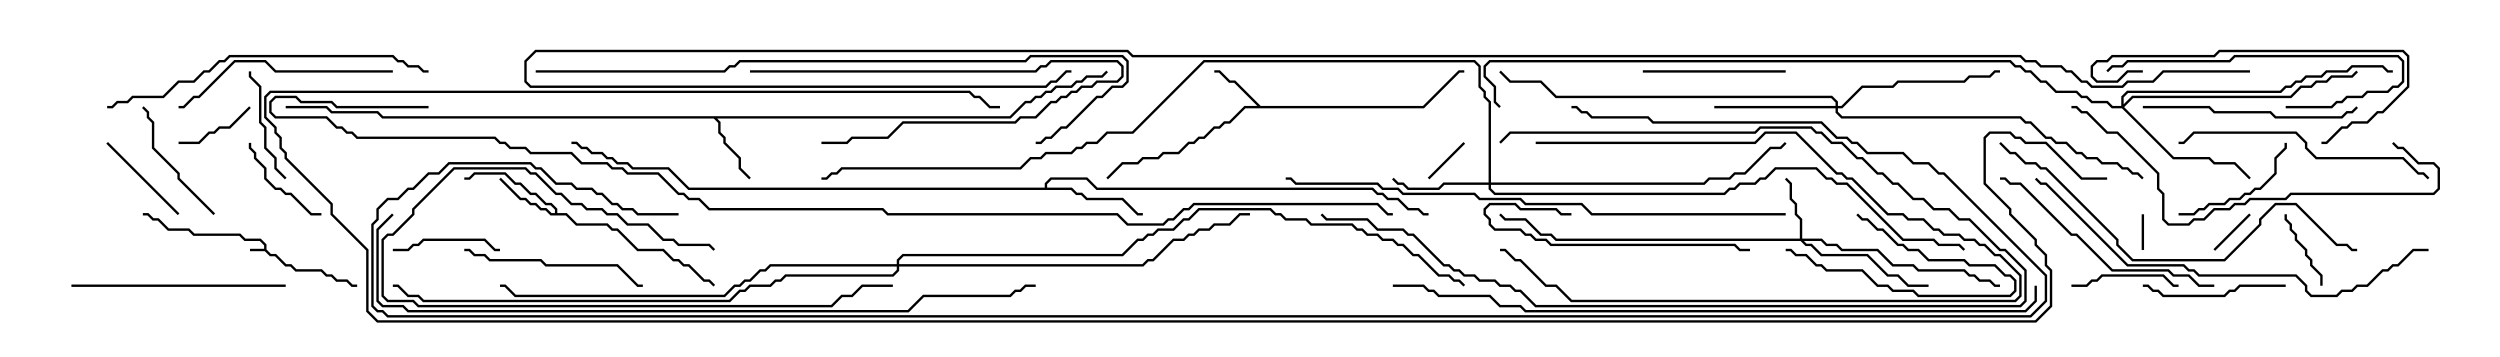 <svg version="1.1" width="105" height="15" xmlns="http://www.w3.org/2000/svg"><path d="M11.093,10.45L11.093,10.306L10.908,10.121L10.265,10.121L10.051,9.907L8.122,9.907L7.908,9.693L7.051,9.693L6.622,9.264L6.408,9.264L6.194,9.05L6,9.05L6,8.95L6.235,8.95L6.449,9.164L6.664,9.164L7.092,9.593L7.949,9.593L8.164,9.807L10.092,9.807L10.306,10.021L10.949,10.021L11.193,10.265L11.193,10.479L11.378,10.664L11.592,10.664L12.021,11.093L12.235,11.093L12.449,11.307L13.521,11.307L13.735,11.521L13.949,11.521L14.164,11.736L14.592,11.736L14.806,11.95L15,11.95L15,12.05L14.765,12.05L14.551,11.836L14.122,11.836L13.908,11.621L13.694,11.621L13.479,11.407L12.408,11.407L12.194,11.193L11.979,11.193L11.551,10.764L11.336,10.764L11.122,10.55L10.5,10.55L10.5,10.45z" stroke="none"/><path d="M52.949,4.45L59.765,4.45L61.265,2.95L61.5,2.95L61.5,3.05L61.306,3.05L59.806,4.55L52.306,4.55L51.664,5.193L51.449,5.193L51.235,5.407L51.021,5.407L50.592,5.836L50.378,5.836L50.164,6.05L49.949,6.05L49.521,6.479L48.878,6.479L48.664,6.693L48.021,6.693L47.806,6.907L47.164,6.907L46.535,7.535L46.465,7.465L47.122,6.807L47.765,6.807L47.979,6.593L48.622,6.593L48.836,6.379L49.479,6.379L49.908,5.95L50.122,5.95L50.336,5.736L50.551,5.736L50.979,5.307L51.194,5.307L51.408,5.093L51.622,5.093L52.265,4.45L52.808,4.45L51.836,3.479L51.622,3.479L51.194,3.05L51,3.05L51,2.95L51.235,2.95L51.664,3.379L51.878,3.379z" stroke="none"/><path d="M23.307,8.95L23.307,8.806L23.122,8.621L22.908,8.621L22.479,8.193L22.265,8.193L21.836,7.764L21.622,7.764L21.194,7.336L19.949,7.336L19.735,7.55L19.5,7.55L19.5,7.45L19.694,7.45L19.908,7.236L21.235,7.236L21.664,7.664L21.878,7.664L22.306,8.093L22.521,8.093L22.949,8.521L23.164,8.521L23.407,8.765L23.407,8.95L23.806,8.95L24.235,9.379L25.521,9.379L25.735,9.593L25.949,9.593L26.806,10.45L27.878,10.45L28.306,10.879L28.521,10.879L28.735,11.093L28.949,11.093L29.592,11.736L29.806,11.736L30.035,11.965L29.965,12.035L29.765,11.836L29.551,11.836L28.908,11.193L28.694,11.193L28.479,10.979L28.265,10.979L27.836,10.55L26.765,10.55L25.908,9.693L25.694,9.693L25.479,9.479L24.194,9.479L23.765,9.05L23.122,9.05L22.908,8.836L22.694,8.836L22.479,8.621L22.265,8.621L22.051,8.407L21.836,8.407L20.965,7.535L21.035,7.465L21.878,8.307L22.092,8.307L22.306,8.521L22.521,8.521L22.735,8.736L22.949,8.736L23.164,8.95z" stroke="none"/><path d="M42.408,4.879L43.051,4.236L43.265,4.236L43.479,4.021L43.694,4.021L43.908,3.807L44.122,3.807L44.336,3.593L44.979,3.593L45.194,3.379L45.408,3.379L45.622,3.164L46.265,3.164L46.465,2.965L46.535,3.035L46.306,3.264L45.664,3.264L45.449,3.479L45.235,3.479L45.021,3.693L44.378,3.693L44.164,3.907L43.949,3.907L43.735,4.121L43.521,4.121L43.306,4.336L43.092,4.336L42.449,4.979L30.121,4.979L30.264,5.122L30.264,5.551L30.479,5.765L30.479,5.979L31.121,6.622L31.121,7.051L31.535,7.465L31.465,7.535L31.021,7.092L31.021,6.664L30.379,6.021L30.379,5.806L30.164,5.592L30.164,5.164L29.979,4.979L16.051,4.979L15.836,4.764L13.908,4.764L13.694,4.55L12,4.55L12,4.45L13.735,4.45L13.949,4.664L15.878,4.664L16.092,4.879z" stroke="none"/><path d="M43.879,7.879L43.879,7.694L44.122,7.45L45.664,7.45L46.092,7.879L57.664,7.879L57.878,8.093L58.092,8.093L58.306,8.307L58.735,8.307L59.164,8.736L59.592,8.736L59.806,8.95L60,8.95L60,9.05L59.765,9.05L59.551,8.836L59.122,8.836L58.694,8.407L58.265,8.407L58.051,8.193L57.836,8.193L57.622,7.979L46.051,7.979L45.622,7.55L44.164,7.55L43.979,7.735L43.979,7.879L45.021,7.879L45.235,8.093L45.449,8.093L45.664,8.307L47.164,8.307L47.806,8.95L48,8.95L48,9.05L47.765,9.05L47.122,8.407L45.622,8.407L45.408,8.193L45.194,8.193L44.979,7.979L28.908,7.979L28.051,7.121L26.551,7.121L26.336,6.907L25.908,6.907L25.694,6.693L25.479,6.693L25.265,6.479L24.836,6.479L24.622,6.264L24.408,6.264L24.194,6.05L24,6.05L24,5.95L24.235,5.95L24.449,6.164L24.664,6.164L24.878,6.379L25.306,6.379L25.521,6.593L25.735,6.593L25.949,6.807L26.378,6.807L26.592,7.021L28.092,7.021L28.949,7.879z" stroke="none"/><path d="M75.593,10.021L75.593,9.235L75.379,9.021L75.379,8.592L75.164,8.378L75.164,7.735L74.965,7.535L75.035,7.465L75.264,7.694L75.264,8.336L75.479,8.551L75.479,8.979L75.693,9.194L75.693,10.021L76.521,10.021L76.735,10.236L77.164,10.236L77.378,10.45L78.878,10.45L79.521,11.093L80.378,11.093L80.592,11.307L82.521,11.307L82.735,11.521L82.949,11.521L83.164,11.736L83.592,11.736L83.806,11.95L84,11.95L84,12.05L83.765,12.05L83.551,11.836L83.122,11.836L82.908,11.621L82.694,11.621L82.479,11.407L80.551,11.407L80.336,11.193L79.479,11.193L78.836,10.55L77.336,10.55L77.122,10.336L76.694,10.336L76.479,10.121L75.764,10.121L75.878,10.236L76.092,10.236L76.521,10.664L78.449,10.664L79.306,11.521L79.735,11.521L80.164,11.95L81,11.95L81,12.05L80.122,12.05L79.694,11.621L79.265,11.621L78.408,10.764L76.479,10.764L76.051,10.336L75.836,10.336L75.622,10.121L65.336,10.121L65.122,9.907L64.694,9.907L64.051,9.264L63.194,9.264L62.965,9.035L63.035,8.965L63.235,9.164L64.092,9.164L64.735,9.807L65.164,9.807L65.378,10.021z" stroke="none"/><path d="M62.521,7.664L62.521,4.306L62.307,4.092L62.307,3.878L62.093,3.664L62.093,2.806L61.908,2.621L50.592,2.621L47.592,5.621L46.521,5.621L46.092,6.05L45.664,6.05L45.449,6.264L45.235,6.264L45.021,6.479L43.949,6.479L43.735,6.693L43.306,6.693L42.878,7.121L35.378,7.121L35.164,7.336L34.949,7.336L34.735,7.55L34.5,7.55L34.5,7.45L34.694,7.45L34.908,7.236L35.122,7.236L35.336,7.021L42.836,7.021L43.265,6.593L43.694,6.593L43.908,6.379L44.979,6.379L45.194,6.164L45.408,6.164L45.622,5.95L46.051,5.95L46.479,5.521L47.551,5.521L50.551,2.521L61.949,2.521L62.193,2.765L62.193,3.622L62.407,3.836L62.407,4.051L62.621,4.265L62.621,7.664L71.551,7.664L71.765,7.45L72.622,7.45L72.836,7.236L73.265,7.236L74.336,6.164L74.765,6.164L74.965,5.965L75.035,6.035L74.806,6.264L74.378,6.264L73.306,7.336L72.878,7.336L72.664,7.55L71.806,7.55L71.592,7.764L62.621,7.764L62.621,7.908L62.806,8.093L72.408,8.093L72.622,7.879L72.836,7.879L73.051,7.664L73.694,7.664L73.908,7.45L74.122,7.45L74.551,7.021L76.306,7.021L76.735,7.45L76.949,7.45L77.164,7.664L77.592,7.664L79.949,10.021L81.235,10.021L81.449,10.236L82.306,10.236L82.535,10.465L82.465,10.535L82.265,10.336L81.408,10.336L81.194,10.121L79.908,10.121L77.551,7.764L77.122,7.764L76.908,7.55L76.694,7.55L76.265,7.121L74.592,7.121L74.164,7.55L73.949,7.55L73.735,7.764L73.092,7.764L72.878,7.979L72.664,7.979L72.449,8.193L62.765,8.193L62.521,7.949L62.521,7.764L60.664,7.764L60.449,7.979L59.122,7.979L58.908,7.764L58.694,7.764L58.465,7.535L58.535,7.465L58.735,7.664L58.949,7.664L59.164,7.879L60.408,7.879L60.622,7.664z" stroke="none"/><path d="M77.093,4.45L77.093,4.306L76.908,4.121L65.336,4.121L64.694,3.479L63.408,3.479L62.965,3.035L63.035,2.965L63.449,3.379L64.735,3.379L65.378,4.021L76.949,4.021L77.193,4.265L77.193,4.45L77.336,4.45L78.194,3.593L79.479,3.593L79.694,3.379L82.479,3.379L82.694,3.164L83.551,3.164L83.765,2.95L84,2.95L84,3.05L83.806,3.05L83.592,3.264L82.735,3.264L82.521,3.479L79.735,3.479L79.521,3.693L78.235,3.693L77.378,4.55L77.193,4.55L77.193,4.694L77.378,4.879L84.878,4.879L85.092,5.093L85.306,5.093L85.949,5.736L86.164,5.736L86.378,5.95L86.806,5.95L87.235,6.379L87.449,6.379L87.664,6.593L88.092,6.593L88.306,6.807L88.949,6.807L89.164,7.021L89.378,7.021L89.592,7.236L89.806,7.236L90.035,7.465L89.965,7.535L89.765,7.336L89.551,7.336L89.336,7.121L89.122,7.121L88.908,6.907L88.265,6.907L88.051,6.693L87.622,6.693L87.408,6.479L87.194,6.479L86.765,6.05L86.336,6.05L86.122,5.836L85.908,5.836L85.265,5.193L85.051,5.193L84.836,4.979L77.336,4.979L77.093,4.735L77.093,4.55L72,4.55L72,4.45z" stroke="none"/><path d="M89.093,4.45L89.093,4.051L89.336,3.807L95.765,3.807L95.979,3.593L96.194,3.593L96.408,3.379L96.622,3.379L96.836,3.164L97.479,3.164L97.694,2.95L98.551,2.95L98.765,2.736L100.092,2.736L100.306,2.95L100.5,2.95L100.5,3.05L100.265,3.05L100.051,2.836L98.806,2.836L98.592,3.05L97.735,3.05L97.521,3.264L96.878,3.264L96.664,3.479L96.449,3.479L96.235,3.693L96.021,3.693L95.806,3.907L89.378,3.907L89.193,4.092L89.193,4.379L89.551,4.021L96.194,4.021L96.622,3.593L97.051,3.593L97.265,3.379L97.694,3.379L97.908,3.164L98.765,3.164L98.965,2.965L99.035,3.035L98.806,3.264L97.949,3.264L97.735,3.479L97.306,3.479L97.092,3.693L96.664,3.693L96.235,4.121L89.592,4.121L89.214,4.5L91.306,6.593L92.806,6.593L93.021,6.807L93.878,6.807L94.535,7.465L94.465,7.535L93.836,6.907L92.979,6.907L92.765,6.693L91.265,6.693L89.122,4.55L88.694,4.55L88.479,4.336L87.836,4.336L87.622,4.121L87.408,4.121L87.194,3.907L86.336,3.907L85.908,3.479L85.694,3.479L85.265,3.05L85.051,3.05L84.836,2.836L84.622,2.836L84.408,2.621L62.592,2.621L62.407,2.806L62.407,3.194L62.836,3.622L62.836,4.265L63.035,4.465L62.965,4.535L62.736,4.306L62.736,3.664L62.307,3.235L62.307,2.765L62.551,2.521L84.449,2.521L84.664,2.736L84.878,2.736L85.092,2.95L85.306,2.95L85.735,3.379L85.949,3.379L86.378,3.807L87.235,3.807L87.449,4.021L87.664,4.021L87.878,4.236L88.521,4.236L88.735,4.45z" stroke="none"/><path d="M37.664,11.093L37.664,10.908L37.908,10.664L47.122,10.664L47.765,10.021L47.979,10.021L48.194,9.807L48.408,9.807L48.622,9.593L49.265,9.593L49.694,9.164L49.908,9.164L50.336,8.736L53.378,8.736L53.592,8.95L53.806,8.95L54.021,9.164L54.878,9.164L55.092,9.379L56.806,9.379L57.021,9.593L57.235,9.593L57.449,9.807L57.878,9.807L58.092,10.021L58.521,10.021L58.735,10.236L58.949,10.236L59.378,10.664L59.592,10.664L60.449,11.521L60.878,11.521L61.092,11.736L61.306,11.736L61.535,11.965L61.465,12.035L61.265,11.836L61.051,11.836L60.836,11.621L60.408,11.621L59.551,10.764L59.336,10.764L58.908,10.336L58.694,10.336L58.479,10.121L58.051,10.121L57.836,9.907L57.408,9.907L57.194,9.693L56.979,9.693L56.765,9.479L55.051,9.479L54.836,9.264L53.979,9.264L53.765,9.05L53.551,9.05L53.336,8.836L50.378,8.836L49.949,9.264L49.735,9.264L49.306,9.693L48.664,9.693L48.449,9.907L48.235,9.907L48.021,10.121L47.806,10.121L47.164,10.764L37.949,10.764L37.764,10.949L37.764,11.093L47.979,11.093L48.194,10.879L48.408,10.879L49.265,10.021L49.694,10.021L49.908,9.807L50.122,9.807L50.336,9.593L50.765,9.593L50.979,9.379L51.622,9.379L52.051,8.95L52.5,8.95L52.5,9.05L52.092,9.05L51.664,9.479L51.021,9.479L50.806,9.693L50.378,9.693L50.164,9.907L49.949,9.907L49.735,10.121L49.306,10.121L48.449,10.979L48.235,10.979L48.021,11.193L37.764,11.193L37.764,11.378L37.521,11.621L33.021,11.621L32.806,11.836L32.592,11.836L32.378,12.05L31.521,12.05L31.306,12.264L31.092,12.264L30.664,12.693L17.765,12.693L17.551,12.479L17.122,12.479L16.694,12.05L16.5,12.05L16.5,11.95L16.735,11.95L17.164,12.379L17.592,12.379L17.806,12.593L30.622,12.593L31.051,12.164L31.265,12.164L31.479,11.95L32.336,11.95L32.551,11.736L32.765,11.736L32.979,11.521L37.479,11.521L37.664,11.336L37.664,11.193L32.378,11.193L32.164,11.407L31.949,11.407L31.521,11.836L31.306,11.836L31.092,12.05L30.878,12.05L30.449,12.479L21.622,12.479L21.194,12.05L21,12.05L21,11.95L21.235,11.95L21.664,12.379L30.408,12.379L30.836,11.95L31.051,11.95L31.265,11.736L31.479,11.736L31.908,11.307L32.122,11.307L32.336,11.093z" stroke="none"/><path d="M90.05,10.5L89.95,10.5L89.95,9L90.05,9z" stroke="none"/><path d="M93.035,10.535L92.965,10.465L94.465,8.965L94.535,9.035z" stroke="none"/><path d="M60.035,7.535L59.965,7.465L61.465,5.965L61.535,6.035z" stroke="none"/><path d="M95.95,9L96.05,9L96.05,9.194L96.264,9.408L96.264,9.622L96.479,9.836L96.479,10.051L96.907,10.479L96.907,10.694L97.121,10.908L97.121,11.122L97.55,11.551L97.55,12L97.45,12L97.45,11.592L97.021,11.164L97.021,10.949L96.807,10.735L96.807,10.521L96.379,10.092L96.379,9.878L96.164,9.664L96.164,9.449L95.95,9.235z" stroke="none"/><path d="M10.465,4.465L10.535,4.535L9.664,5.407L9.235,5.407L9.021,5.621L8.806,5.621L8.378,6.05L7.5,6.05L7.5,5.95L8.336,5.95L8.765,5.521L8.979,5.521L9.194,5.307L9.622,5.307z" stroke="none"/><path d="M75,10.55L75,10.45L75.235,10.45L75.449,10.664L75.878,10.664L76.306,11.093L76.521,11.093L76.735,11.307L78.235,11.307L78.878,11.95L79.306,11.95L79.521,12.164L80.378,12.164L80.592,12.379L84.408,12.379L84.593,12.194L84.593,11.806L84.408,11.621L84.194,11.621L83.765,11.193L82.694,11.193L82.479,10.979L80.979,10.979L80.551,10.55L80.122,10.55L79.908,10.336L79.694,10.336L79.051,9.693L78.836,9.693L78.408,9.264L78.194,9.264L77.965,9.035L78.035,8.965L78.235,9.164L78.449,9.164L78.878,9.593L79.092,9.593L79.735,10.236L79.949,10.236L80.164,10.45L80.592,10.45L81.021,10.879L82.521,10.879L82.735,11.093L83.806,11.093L84.235,11.521L84.449,11.521L84.693,11.765L84.693,12.235L84.449,12.479L80.551,12.479L80.336,12.264L79.479,12.264L79.265,12.05L78.836,12.05L78.194,11.407L76.694,11.407L76.479,11.193L76.265,11.193L75.836,10.764L75.408,10.764L75.194,10.55z" stroke="none"/><path d="M7.535,8.965L7.465,9.035L4.465,6.035L4.535,5.965z" stroke="none"/><path d="M31.5,3.05L31.5,2.95L43.479,2.95L43.694,2.736L43.908,2.736L44.122,2.521L46.949,2.521L47.193,2.765L47.193,3.235L46.949,3.479L46.092,3.479L45.878,3.693L45.449,3.693L45.235,3.907L45.021,3.907L44.806,4.121L44.592,4.121L44.378,4.336L44.164,4.336L43.521,4.979L42.878,4.979L42.664,5.193L37.949,5.193L37.306,5.836L35.806,5.836L35.592,6.05L34.5,6.05L34.5,5.95L35.551,5.95L35.765,5.736L37.265,5.736L37.908,5.093L42.622,5.093L42.836,4.879L43.479,4.879L44.122,4.236L44.336,4.236L44.551,4.021L44.765,4.021L44.979,3.807L45.194,3.807L45.408,3.593L45.836,3.593L46.051,3.379L46.908,3.379L47.093,3.194L47.093,2.806L46.908,2.621L44.164,2.621L43.949,2.836L43.735,2.836L43.521,3.05z" stroke="none"/><path d="M10.45,6L10.55,6L10.55,6.194L10.764,6.408L10.764,6.622L11.193,7.051L11.193,7.479L11.592,7.879L11.806,7.879L12.021,8.093L12.235,8.093L13.092,8.95L13.5,8.95L13.5,9.05L13.051,9.05L12.194,8.193L11.979,8.193L11.765,7.979L11.551,7.979L11.093,7.521L11.093,7.092L10.664,6.664L10.664,6.449L10.45,6.235z" stroke="none"/><path d="M16.5,10.55L16.5,10.45L17.122,10.45L17.336,10.236L17.551,10.236L17.765,10.021L20.378,10.021L20.806,10.45L21,10.45L21,10.55L20.765,10.55L20.336,10.121L17.806,10.121L17.592,10.336L17.378,10.336L17.164,10.55z" stroke="none"/><path d="M87,12.05L87,11.95L87.622,11.95L87.836,11.736L88.051,11.736L88.265,11.521L90.878,11.521L91.306,11.95L91.5,11.95L91.5,12.05L91.265,12.05L90.836,11.621L88.306,11.621L88.092,11.836L87.878,11.836L87.664,12.05z" stroke="none"/><path d="M12.035,7.465L11.965,7.535L11.521,7.092L11.521,6.664L11.093,6.235L11.093,5.378L10.879,5.164L10.879,3.664L10.45,3.235L10.45,3L10.55,3L10.55,3.194L10.979,3.622L10.979,5.122L11.193,5.336L11.193,6.194L11.621,6.622L11.621,7.051z" stroke="none"/><path d="M64.5,6.05L64.5,5.95L73.694,5.95L74.122,5.521L75.449,5.521L77.164,7.236L77.378,7.236L77.592,7.45L77.806,7.45L79.306,8.95L79.949,8.95L80.164,9.164L80.806,9.164L81.235,9.593L81.449,9.593L81.664,9.807L82.306,9.807L82.521,10.021L82.949,10.021L83.164,10.236L83.378,10.236L83.806,10.664L84.021,10.664L84.907,11.551L84.907,12.449L84.664,12.693L65.979,12.693L65.336,12.05L64.908,12.05L63.836,10.979L63.622,10.979L63.194,10.55L63,10.55L63,10.45L63.235,10.45L63.664,10.879L63.878,10.879L64.949,11.95L65.378,11.95L66.021,12.593L84.622,12.593L84.807,12.408L84.807,11.592L83.979,10.764L83.765,10.764L83.336,10.336L83.122,10.336L82.908,10.121L82.479,10.121L82.265,9.907L81.622,9.907L81.408,9.693L81.194,9.693L80.765,9.264L80.122,9.264L79.908,9.05L79.265,9.05L77.765,7.55L77.551,7.55L77.336,7.336L77.122,7.336L75.408,5.621L74.164,5.621L73.735,6.05z" stroke="none"/><path d="M91.5,9.05L91.5,8.95L92.122,8.95L92.336,8.736L92.551,8.736L92.765,8.521L93.408,8.521L93.622,8.307L94.051,8.307L94.265,8.093L94.479,8.093L94.694,7.879L94.908,7.879L95.521,7.265L95.521,6.622L95.95,6.194L95.95,6L96.05,6L96.05,6.235L95.621,6.664L95.621,7.306L94.949,7.979L94.735,7.979L94.521,8.193L94.306,8.193L94.092,8.407L93.664,8.407L93.449,8.621L92.806,8.621L92.592,8.836L92.378,8.836L92.164,9.05z" stroke="none"/><path d="M9.035,8.965L8.965,9.035L7.45,7.521L7.45,7.306L6.379,6.235L6.379,5.164L6.164,4.949L6.164,4.735L5.965,4.535L6.035,4.465L6.264,4.694L6.264,4.908L6.479,5.122L6.479,6.194L7.55,7.265L7.55,7.479z" stroke="none"/><path d="M96,11.95L96,12.05L94.092,12.05L93.878,12.264L93.664,12.264L93.449,12.479L90.836,12.479L90.622,12.264L90.408,12.264L90.194,12.05L90,12.05L90,11.95L90.235,11.95L90.449,12.164L90.664,12.164L90.878,12.379L93.408,12.379L93.622,12.164L93.836,12.164L94.051,11.95z" stroke="none"/><path d="M75,2.95L75,3.05L69,3.05L69,2.95z" stroke="none"/><path d="M30.035,10.465L29.965,10.535L29.765,10.336L28.479,10.336L28.265,10.121L27.836,10.121L27.194,9.479L26.336,9.479L25.908,9.05L25.479,9.05L25.265,8.836L24.622,8.836L24.408,8.621L23.979,8.621L23.551,8.193L23.336,8.193L22.479,7.336L22.265,7.336L22.051,7.121L19.092,7.121L17.407,8.806L17.407,9.021L16.521,9.907L16.306,9.907L16.121,10.092L16.121,12.408L16.306,12.593L17.378,12.593L17.592,12.807L34.908,12.807L35.336,12.379L35.765,12.379L36.194,11.95L37.5,11.95L37.5,12.05L36.235,12.05L35.806,12.479L35.378,12.479L34.949,12.907L17.551,12.907L17.336,12.693L16.265,12.693L16.021,12.449L16.021,10.051L16.265,9.807L16.479,9.807L17.307,8.979L17.307,8.765L19.051,7.021L22.092,7.021L22.306,7.236L22.521,7.236L23.378,8.093L23.592,8.093L24.021,8.521L24.449,8.521L24.664,8.736L25.306,8.736L25.521,8.95L25.949,8.95L26.378,9.379L27.235,9.379L27.878,10.021L28.306,10.021L28.521,10.236L29.806,10.236z" stroke="none"/><path d="M19.5,10.55L19.5,10.45L19.735,10.45L19.949,10.664L20.378,10.664L20.592,10.879L22.735,10.879L22.949,11.093L25.949,11.093L26.806,11.95L27,11.95L27,12.05L26.765,12.05L25.908,11.193L22.908,11.193L22.694,10.979L20.551,10.979L20.336,10.764L19.908,10.764L19.694,10.55z" stroke="none"/><path d="M96,4.55L96,4.45L97.908,4.45L98.122,4.236L98.336,4.236L98.551,4.021L99.194,4.021L99.408,3.807L100.265,3.807L100.479,3.593L100.694,3.593L100.879,3.408L100.879,2.592L100.694,2.407L93.878,2.407L93.664,2.621L89.378,2.621L89.164,2.836L88.735,2.836L88.535,3.035L88.465,2.965L88.694,2.736L89.122,2.736L89.336,2.521L93.622,2.521L93.836,2.307L100.735,2.307L100.979,2.551L100.979,3.449L100.735,3.693L100.521,3.693L100.306,3.907L99.449,3.907L99.235,4.121L98.592,4.121L98.378,4.336L98.164,4.336L97.949,4.55z" stroke="none"/><path d="M66,8.95L66,9.05L65.551,9.05L65.336,8.836L63.836,8.836L63.622,8.621L62.592,8.621L62.407,8.806L62.407,8.979L62.621,9.194L62.621,9.408L62.806,9.593L63.878,9.593L64.092,9.807L64.306,9.807L64.521,10.021L64.949,10.021L65.164,10.236L72.878,10.236L73.092,10.45L73.5,10.45L73.5,10.55L73.051,10.55L72.836,10.336L65.122,10.336L64.908,10.121L64.479,10.121L64.265,9.907L64.051,9.907L63.836,9.693L62.765,9.693L62.521,9.449L62.521,9.235L62.307,9.021L62.307,8.765L62.551,8.521L63.664,8.521L63.878,8.736L65.378,8.736L65.592,8.95z" stroke="none"/><path d="M63.035,6.035L62.965,5.965L63.408,5.521L73.694,5.521L73.908,5.307L76.092,5.307L76.306,5.521L76.521,5.521L76.949,5.95L77.378,5.95L78.021,6.593L78.235,6.593L78.878,7.236L79.092,7.236L79.521,7.664L79.735,7.664L80.378,8.307L80.806,8.307L81.235,8.736L81.878,8.736L82.306,9.164L82.735,9.164L84.021,10.45L84.235,10.45L85.121,11.336L85.121,12.664L84.878,12.907L64.479,12.907L63.836,12.264L63.622,12.264L63.408,12.05L62.979,12.05L62.765,11.836L62.122,11.836L61.908,11.621L61.479,11.621L61.265,11.407L61.051,11.407L60.836,11.193L60.622,11.193L59.336,9.907L59.122,9.907L58.908,9.693L57.836,9.693L57.408,9.264L55.694,9.264L55.465,9.035L55.535,8.965L55.735,9.164L57.449,9.164L57.878,9.593L58.949,9.593L59.164,9.807L59.378,9.807L60.664,11.093L60.878,11.093L61.092,11.307L61.306,11.307L61.521,11.521L61.949,11.521L62.164,11.736L62.806,11.736L63.021,11.95L63.449,11.95L63.664,12.164L63.878,12.164L64.521,12.807L84.836,12.807L85.021,12.622L85.021,11.378L84.194,10.55L83.979,10.55L82.694,9.264L82.265,9.264L81.836,8.836L81.194,8.836L80.765,8.407L80.336,8.407L79.694,7.764L79.479,7.764L79.051,7.336L78.836,7.336L78.194,6.693L77.979,6.693L77.336,6.05L76.908,6.05L76.479,5.621L76.265,5.621L76.051,5.407L73.949,5.407L73.735,5.621L63.449,5.621z" stroke="none"/><path d="M90,2.95L90,3.05L89.378,3.05L88.949,3.479L88.051,3.479L87.807,3.235L87.807,2.765L88.051,2.521L88.479,2.521L88.694,2.307L92.979,2.307L93.194,2.093L100.949,2.093L101.193,2.336L101.193,3.664L100.092,4.764L99.878,4.764L99.449,5.193L98.806,5.193L98.592,5.407L98.378,5.407L97.735,6.05L97.5,6.05L97.5,5.95L97.694,5.95L98.336,5.307L98.551,5.307L98.765,5.093L99.408,5.093L99.836,4.664L100.051,4.664L101.093,3.622L101.093,2.378L100.908,2.193L93.235,2.193L93.021,2.407L88.735,2.407L88.521,2.621L88.092,2.621L87.907,2.806L87.907,3.194L88.092,3.379L88.908,3.379L89.336,2.95z" stroke="none"/><path d="M3,12.05L3,11.95L12,11.95L12,12.05z" stroke="none"/><path d="M90,4.55L90,4.45L92.806,4.45L93.021,4.664L95.378,4.664L95.592,4.879L98.336,4.879L98.551,4.664L98.765,4.664L98.965,4.465L99.035,4.535L98.806,4.764L98.592,4.764L98.378,4.979L95.551,4.979L95.336,4.764L92.979,4.764L92.765,4.55z" stroke="none"/><path d="M16.5,2.95L16.5,3.05L11.551,3.05L11.122,2.621L9.878,2.621L8.378,4.121L8.164,4.121L7.735,4.55L7.5,4.55L7.5,4.45L7.694,4.45L8.122,4.021L8.336,4.021L9.836,2.521L11.164,2.521L11.592,2.95z" stroke="none"/><path d="M93,11.95L93,12.05L92.336,12.05L91.908,11.621L91.265,11.621L91.051,11.407L88.694,11.407L87.194,9.907L86.979,9.907L84.836,7.764L84.408,7.764L84.194,7.55L84,7.55L84,7.45L84.235,7.45L84.449,7.664L84.878,7.664L87.021,9.807L87.235,9.807L88.735,11.307L91.092,11.307L91.306,11.521L91.949,11.521L92.378,11.95z" stroke="none"/><path d="M102.035,7.465L101.965,7.535L101.765,7.336L101.551,7.336L100.908,6.693L97.265,6.693L96.807,6.235L96.807,6.021L96.408,5.621L92.164,5.621L91.735,6.05L91.5,6.05L91.5,5.95L91.694,5.95L92.122,5.521L96.449,5.521L96.907,5.979L96.907,6.194L97.306,6.593L100.949,6.593L101.592,7.236L101.806,7.236z" stroke="none"/><path d="M100.465,6.035L100.535,5.965L100.735,6.164L100.949,6.164L101.592,6.807L102.235,6.807L102.479,7.051L102.479,7.949L102.235,8.193L96.235,8.193L96.021,8.407L94.521,8.407L94.306,8.621L93.878,8.621L93.664,8.836L93.021,8.836L92.592,9.264L92.164,9.264L91.949,9.479L91.051,9.479L90.807,9.235L90.807,8.164L90.593,7.949L90.593,7.306L88.908,5.621L88.479,5.621L87.622,4.764L87.408,4.764L87.194,4.55L87,4.55L87,4.45L87.235,4.45L87.449,4.664L87.664,4.664L88.521,5.521L88.949,5.521L90.693,7.265L90.693,7.908L90.907,8.122L90.907,9.194L91.092,9.379L91.908,9.379L92.122,9.164L92.551,9.164L92.979,8.736L93.622,8.736L93.836,8.521L94.265,8.521L94.479,8.307L95.979,8.307L96.194,8.093L102.194,8.093L102.379,7.908L102.379,7.092L102.194,6.907L101.551,6.907L100.908,6.264L100.694,6.264z" stroke="none"/><path d="M4.5,4.55L4.5,4.45L4.694,4.45L4.908,4.236L5.336,4.236L5.551,4.021L6.836,4.021L7.479,3.379L8.122,3.379L8.551,2.95L8.765,2.95L9.194,2.521L9.408,2.521L9.622,2.307L16.521,2.307L16.735,2.521L16.949,2.521L17.164,2.736L17.592,2.736L17.806,2.95L18,2.95L18,3.05L17.765,3.05L17.551,2.836L17.122,2.836L16.908,2.621L16.694,2.621L16.479,2.407L9.664,2.407L9.449,2.621L9.235,2.621L8.806,3.05L8.592,3.05L8.164,3.479L7.521,3.479L6.878,4.121L5.592,4.121L5.378,4.336L4.949,4.336L4.735,4.55z" stroke="none"/><path d="M83.965,6.035L84.035,5.965L84.449,6.379L84.664,6.379L85.092,6.807L85.521,6.807L85.735,7.021L85.949,7.021L88.979,10.051L88.979,10.265L89.592,10.879L93.408,10.879L94.879,9.408L94.879,9.194L95.551,8.521L96.449,8.521L98.164,10.236L98.592,10.236L98.806,10.45L99,10.45L99,10.55L98.765,10.55L98.551,10.336L98.122,10.336L96.408,8.621L95.592,8.621L94.979,9.235L94.979,9.449L93.449,10.979L89.551,10.979L88.879,10.306L88.879,10.092L85.908,7.121L85.694,7.121L85.479,6.907L85.051,6.907L84.622,6.479L84.408,6.479z" stroke="none"/><path d="M102,10.45L102,10.55L101.378,10.55L100.735,11.193L100.521,11.193L100.306,11.407L100.092,11.407L99.449,12.05L99.021,12.05L98.806,12.264L98.378,12.264L98.164,12.479L97.051,12.479L96.807,12.235L96.807,12.021L96.408,11.621L92.336,11.621L92.122,11.407L91.908,11.407L91.694,11.193L89.336,11.193L85.908,7.764L85.694,7.764L85.465,7.535L85.535,7.465L85.735,7.664L85.949,7.664L89.378,11.093L91.735,11.093L91.949,11.307L92.164,11.307L92.378,11.521L96.449,11.521L96.907,11.979L96.907,12.194L97.092,12.379L98.122,12.379L98.336,12.164L98.765,12.164L98.979,11.95L99.408,11.95L100.051,11.307L100.265,11.307L100.479,11.093L100.694,11.093L101.336,10.45z" stroke="none"/><path d="M75,8.95L75,9.05L66.836,9.05L66.408,8.621L64.051,8.621L63.836,8.407L62.122,8.407L61.908,8.193L58.908,8.193L58.694,7.979L58.051,7.979L57.836,7.764L54.408,7.764L54.194,7.55L54,7.55L54,7.45L54.235,7.45L54.449,7.664L57.878,7.664L58.092,7.879L58.735,7.879L58.949,8.093L61.949,8.093L62.164,8.307L63.878,8.307L64.092,8.521L66.449,8.521L66.878,8.95z" stroke="none"/><path d="M22.5,3.05L22.5,2.95L30.408,2.95L30.622,2.736L30.836,2.736L31.051,2.521L43.051,2.521L43.265,2.307L47.164,2.307L47.407,2.551L47.407,3.449L47.164,3.693L46.735,3.693L46.306,4.121L46.092,4.121L44.806,5.407L44.592,5.407L44.164,5.836L43.949,5.836L43.735,6.05L43.5,6.05L43.5,5.95L43.694,5.95L43.908,5.736L44.122,5.736L44.551,5.307L44.765,5.307L46.051,4.021L46.265,4.021L46.694,3.593L47.122,3.593L47.307,3.408L47.307,2.592L47.122,2.407L43.306,2.407L43.092,2.621L31.092,2.621L30.878,2.836L30.664,2.836L30.449,3.05z" stroke="none"/><path d="M85.45,12L85.55,12L85.55,12.664L85.092,13.121L64.051,13.121L63.836,12.907L62.979,12.907L62.551,12.479L60.408,12.479L60.194,12.264L59.979,12.264L59.765,12.05L58.5,12.05L58.5,11.95L59.806,11.95L60.021,12.164L60.235,12.164L60.449,12.379L62.592,12.379L63.021,12.807L63.878,12.807L64.092,13.021L85.051,13.021L85.45,12.622z" stroke="none"/><path d="M16.465,8.965L16.535,9.035L15.907,9.664L15.907,12.622L16.092,12.807L16.949,12.807L17.164,13.021L38.122,13.021L38.765,12.379L42.408,12.379L42.622,12.164L42.836,12.164L43.051,11.95L43.5,11.95L43.5,12.05L43.092,12.05L42.878,12.264L42.664,12.264L42.449,12.479L38.806,12.479L38.164,13.121L17.122,13.121L16.908,12.907L16.051,12.907L15.807,12.664L15.807,9.622z" stroke="none"/><path d="M28.5,8.95L28.5,9.05L26.765,9.05L26.551,8.836L26.122,8.836L25.908,8.621L25.694,8.621L25.265,8.193L25.051,8.193L24.836,7.979L24.194,7.979L23.979,7.764L23.336,7.764L22.694,7.121L22.479,7.121L22.265,6.907L18.878,6.907L18.449,7.336L18.021,7.336L17.378,7.979L17.164,7.979L16.735,8.407L16.306,8.407L15.907,8.806L15.907,9.235L15.693,9.449L15.693,12.836L15.878,13.021L16.092,13.021L16.306,13.236L85.265,13.236L85.879,12.622L85.879,11.592L81.622,7.336L81.408,7.336L80.979,6.907L80.336,6.907L79.908,6.479L78.408,6.479L77.979,6.05L77.765,6.05L77.551,5.836L77.122,5.836L76.479,5.193L69.408,5.193L69.194,4.979L66.836,4.979L66.622,4.764L66.408,4.764L66.194,4.55L66,4.55L66,4.45L66.235,4.45L66.449,4.664L66.664,4.664L66.878,4.879L69.235,4.879L69.449,5.093L76.521,5.093L77.164,5.736L77.592,5.736L77.806,5.95L78.021,5.95L78.449,6.379L79.949,6.379L80.378,6.807L81.021,6.807L81.449,7.236L81.664,7.236L85.979,11.551L85.979,12.664L85.306,13.336L16.265,13.336L16.051,13.121L15.836,13.121L15.593,12.878L15.593,9.408L15.807,9.194L15.807,8.765L16.265,8.307L16.694,8.307L17.122,7.879L17.336,7.879L17.979,7.236L18.408,7.236L18.836,6.807L22.306,6.807L22.521,7.021L22.735,7.021L23.378,7.664L24.021,7.664L24.235,7.879L24.878,7.879L25.092,8.093L25.306,8.093L25.735,8.521L25.949,8.521L26.164,8.736L26.592,8.736L26.806,8.95z" stroke="none"/><path d="M18,4.45L18,4.55L14.122,4.55L13.908,4.336L12.622,4.336L12.408,4.121L11.592,4.121L11.407,4.306L11.407,4.694L11.592,4.879L13.735,4.879L14.164,5.307L14.378,5.307L14.592,5.521L14.806,5.521L15.021,5.736L20.806,5.736L21.021,5.95L21.235,5.95L21.449,6.164L22.092,6.164L22.306,6.379L24.021,6.379L24.449,6.807L25.521,6.807L25.735,7.021L26.164,7.021L26.378,7.236L27.664,7.236L28.521,8.093L28.735,8.093L28.949,8.307L29.378,8.307L29.806,8.736L37.092,8.736L37.306,8.95L46.949,8.95L47.378,9.379L48.836,9.379L49.051,9.164L49.265,9.164L49.694,8.736L49.908,8.736L50.122,8.521L57.878,8.521L58.306,8.95L58.5,8.95L58.5,9.05L58.265,9.05L57.836,8.621L50.164,8.621L49.949,8.836L49.735,8.836L49.306,9.264L49.092,9.264L48.878,9.479L47.336,9.479L46.908,9.05L37.265,9.05L37.051,8.836L29.765,8.836L29.336,8.407L28.908,8.407L28.694,8.193L28.479,8.193L27.622,7.336L26.336,7.336L26.122,7.121L25.694,7.121L25.479,6.907L24.408,6.907L23.979,6.479L22.265,6.479L22.051,6.264L21.408,6.264L21.194,6.05L20.979,6.05L20.765,5.836L14.979,5.836L14.765,5.621L14.551,5.621L14.336,5.407L14.122,5.407L13.694,4.979L11.551,4.979L11.307,4.735L11.307,4.265L11.551,4.021L12.449,4.021L12.664,4.236L13.949,4.236L14.164,4.45z" stroke="none"/><path d="M88.5,7.45L88.5,7.55L87.408,7.55L85.908,6.05L85.051,6.05L84.836,5.836L84.622,5.836L84.408,5.621L83.592,5.621L83.407,5.806L83.407,7.694L84.479,8.765L84.479,8.979L85.55,10.051L85.55,10.265L85.979,10.694L85.979,11.122L86.193,11.336L86.193,12.878L85.521,13.55L15.836,13.55L15.379,13.092L15.379,10.521L13.879,9.021L13.879,8.592L11.95,6.664L11.95,6.449L11.736,6.235L11.736,5.806L11.521,5.592L11.521,5.378L11.093,4.949L11.093,4.051L11.336,3.807L40.735,3.807L40.949,4.021L41.164,4.021L41.592,4.45L42,4.45L42,4.55L41.551,4.55L41.122,4.121L40.908,4.121L40.694,3.907L11.378,3.907L11.193,4.092L11.193,4.908L11.621,5.336L11.621,5.551L11.836,5.765L11.836,6.194L12.05,6.408L12.05,6.622L13.979,8.551L13.979,8.979L15.479,10.479L15.479,13.051L15.878,13.45L85.479,13.45L86.093,12.836L86.093,11.378L85.879,11.164L85.879,10.735L85.45,10.306L85.45,10.092L84.379,9.021L84.379,8.806L83.307,7.735L83.307,5.765L83.551,5.521L84.449,5.521L84.664,5.736L84.878,5.736L85.092,5.95L85.949,5.95L87.449,7.45z" stroke="none"/><path d="M94.5,2.95L94.5,3.05L90.878,3.05L90.449,3.479L89.378,3.479L89.164,3.693L87.836,3.693L87.622,3.479L87.408,3.479L86.979,3.05L86.765,3.05L86.551,2.836L85.694,2.836L85.479,2.621L85.051,2.621L84.836,2.407L47.551,2.407L47.336,2.193L22.521,2.193L22.121,2.592L22.121,3.408L22.306,3.593L43.908,3.593L44.122,3.379L44.336,3.379L44.765,2.95L45,2.95L45,3.05L44.806,3.05L44.378,3.479L44.164,3.479L43.949,3.693L22.265,3.693L22.021,3.449L22.021,2.551L22.479,2.093L47.378,2.093L47.592,2.307L84.878,2.307L85.092,2.521L85.521,2.521L85.735,2.736L86.592,2.736L86.806,2.95L87.021,2.95L87.449,3.379L87.664,3.379L87.878,3.593L89.122,3.593L89.336,3.379L90.408,3.379L90.836,2.95z" stroke="none"/></svg>